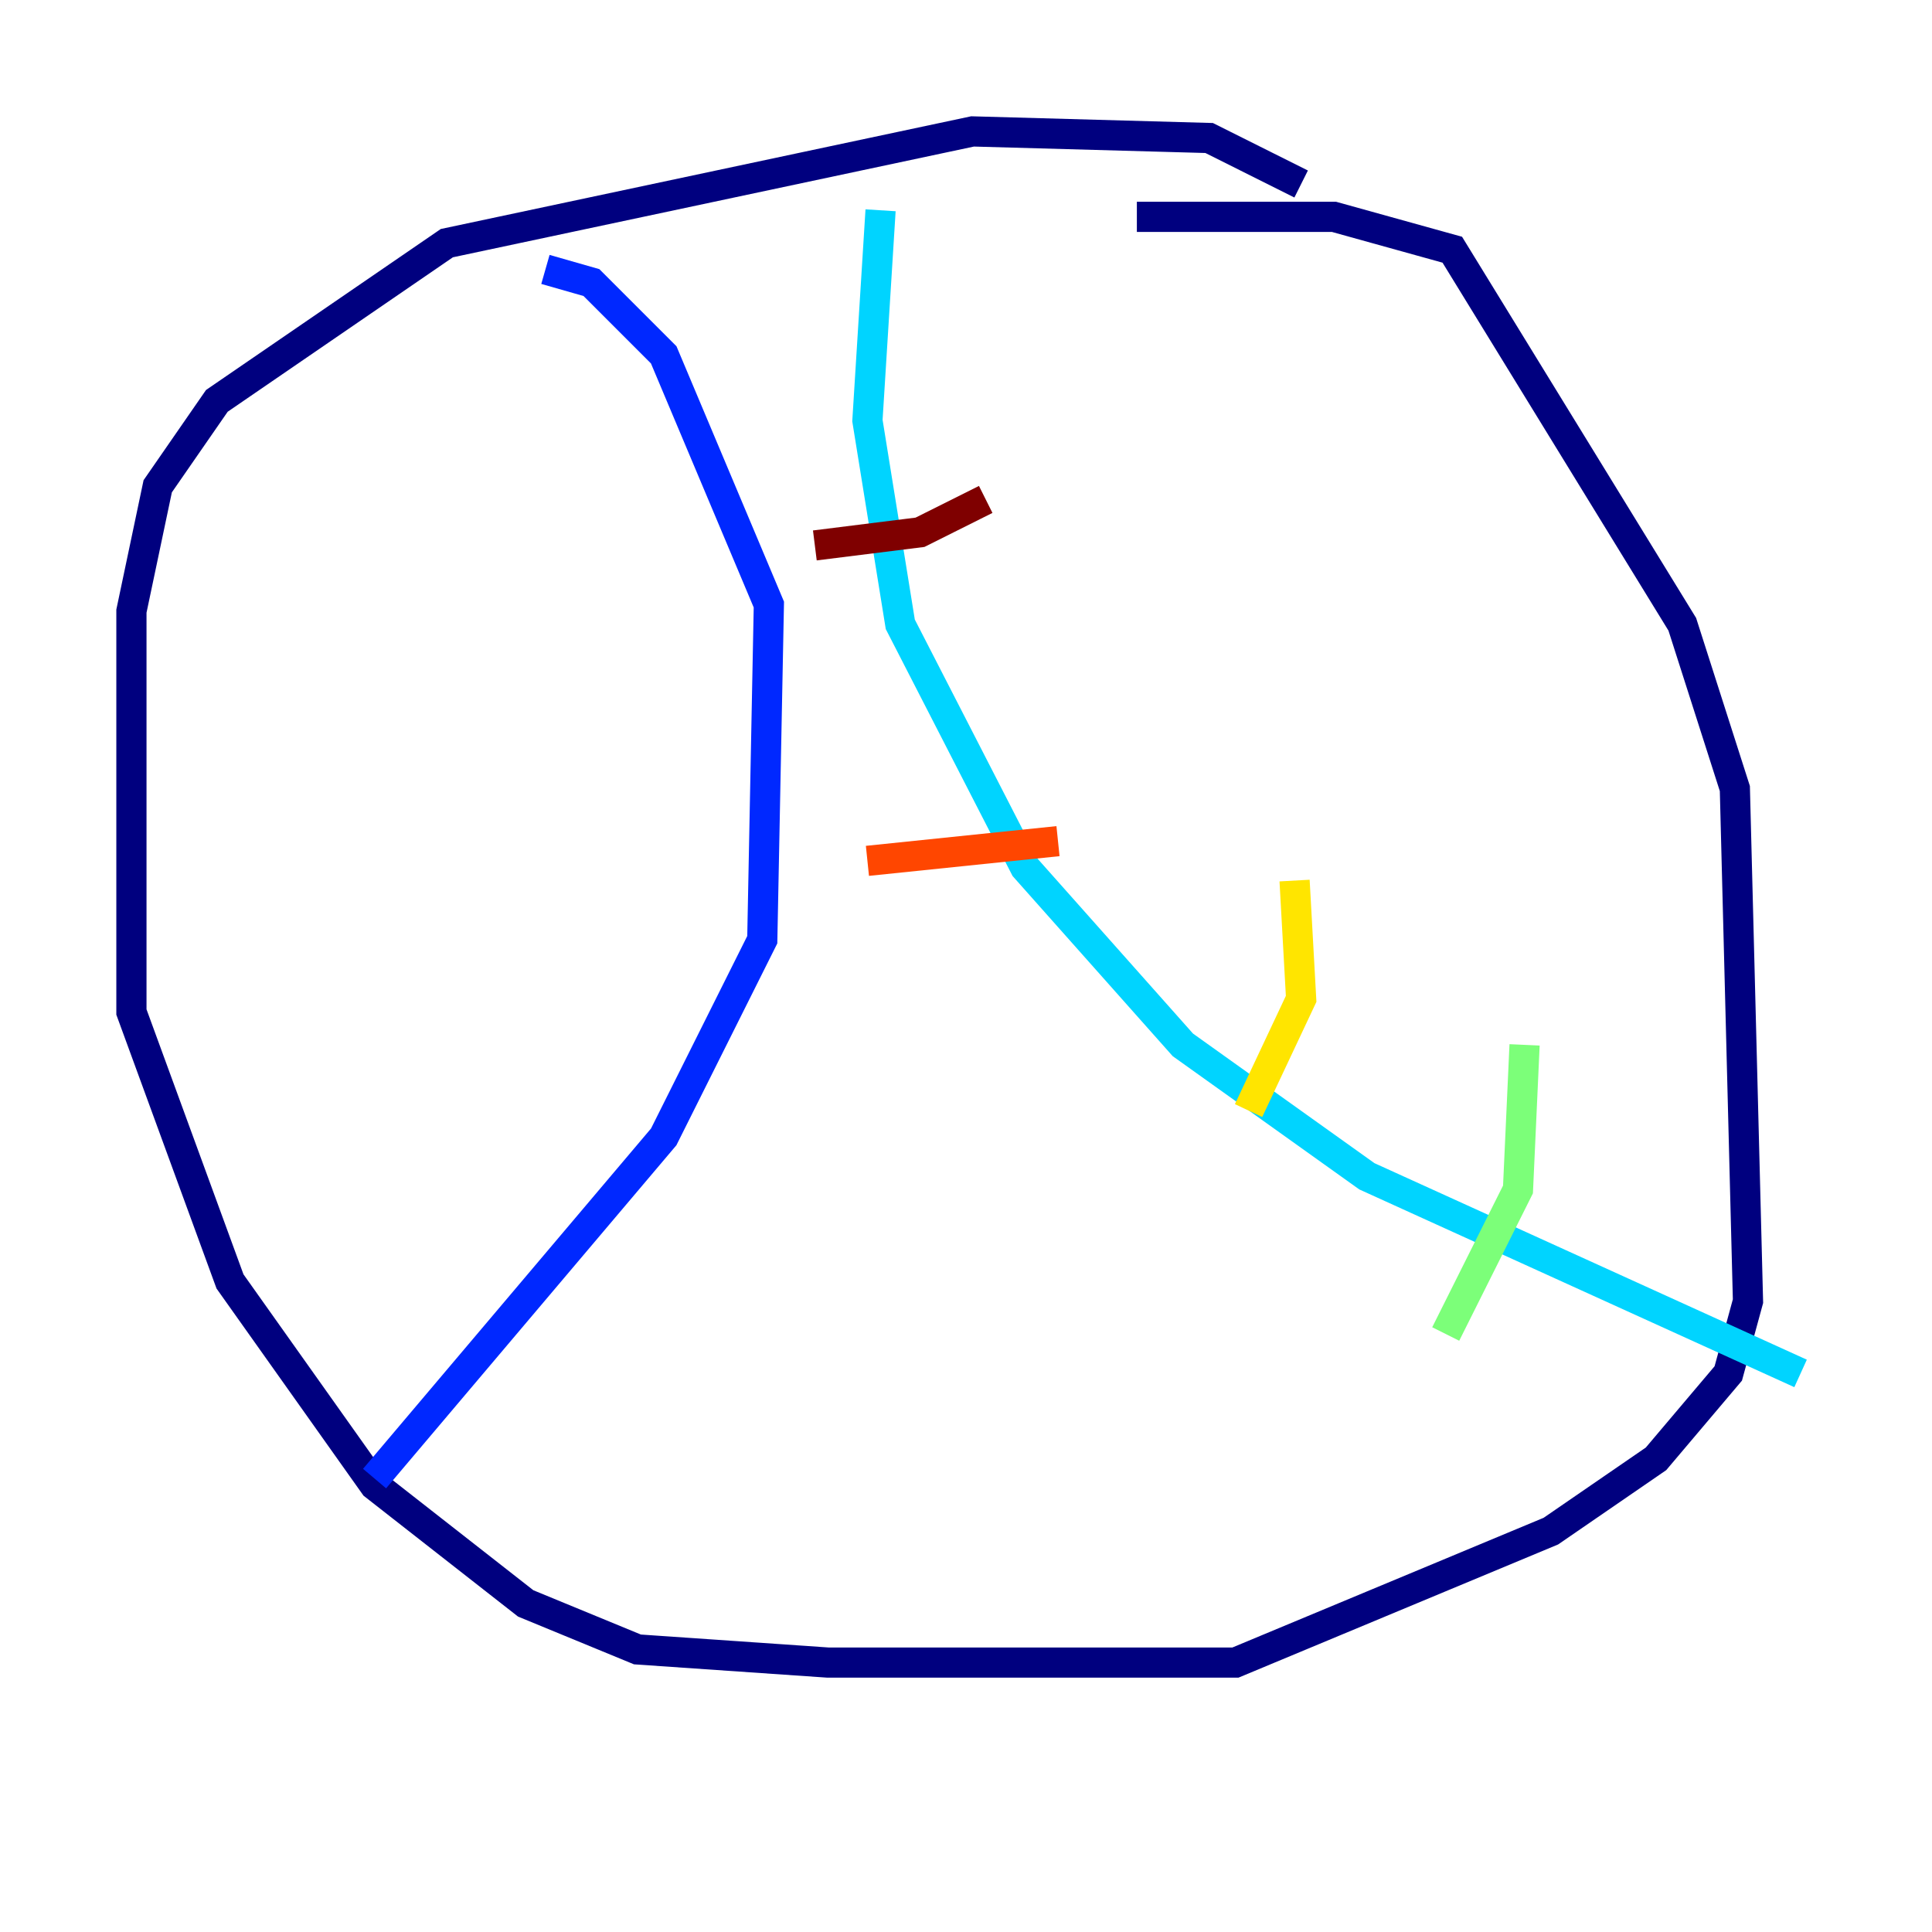 <?xml version="1.0" encoding="utf-8" ?>
<svg baseProfile="tiny" height="128" version="1.2" viewBox="0,0,128,128" width="128" xmlns="http://www.w3.org/2000/svg" xmlns:ev="http://www.w3.org/2001/xml-events" xmlns:xlink="http://www.w3.org/1999/xlink"><defs /><polyline fill="none" points="86.204,12.191 80.109,9.143 64.435,8.707 29.605,16.109 14.367,26.558 10.449,32.218 8.707,40.49 8.707,67.048 15.238,84.898 24.816,98.395 34.83,106.231 42.231,109.279 54.857,110.15 81.85,110.15 102.748,101.442 109.714,96.653 114.503,90.993 115.809,86.204 114.939,52.245 111.456,41.361 96.218,16.544 88.381,14.367 75.32,14.367" stroke="#00007f" stroke-width="2" /><polyline fill="none" points="36.136,17.85 39.184,18.721 43.973,23.51 50.939,40.054 50.503,62.258 43.973,75.32 24.816,97.959" stroke="#0028ff" stroke-width="2" /><polyline fill="none" points="58.34,13.932 57.469,27.864 59.646,41.361 67.918,57.469 78.367,69.225 90.558,77.932 119.293,90.993" stroke="#00d4ff" stroke-width="2" /><polyline fill="none" points="95.782,88.381 100.571,78.803 101.007,69.225" stroke="#7cff79" stroke-width="2" /><polyline fill="none" points="82.721,73.578 86.204,66.177 85.769,58.34" stroke="#ffe500" stroke-width="2" /><polyline fill="none" points="57.469,57.034 70.095,55.728" stroke="#ff4600" stroke-width="2" /><polyline fill="none" points="53.986,36.136 60.952,35.265 65.306,33.088" stroke="#7f0000" stroke-width="2" /></svg>